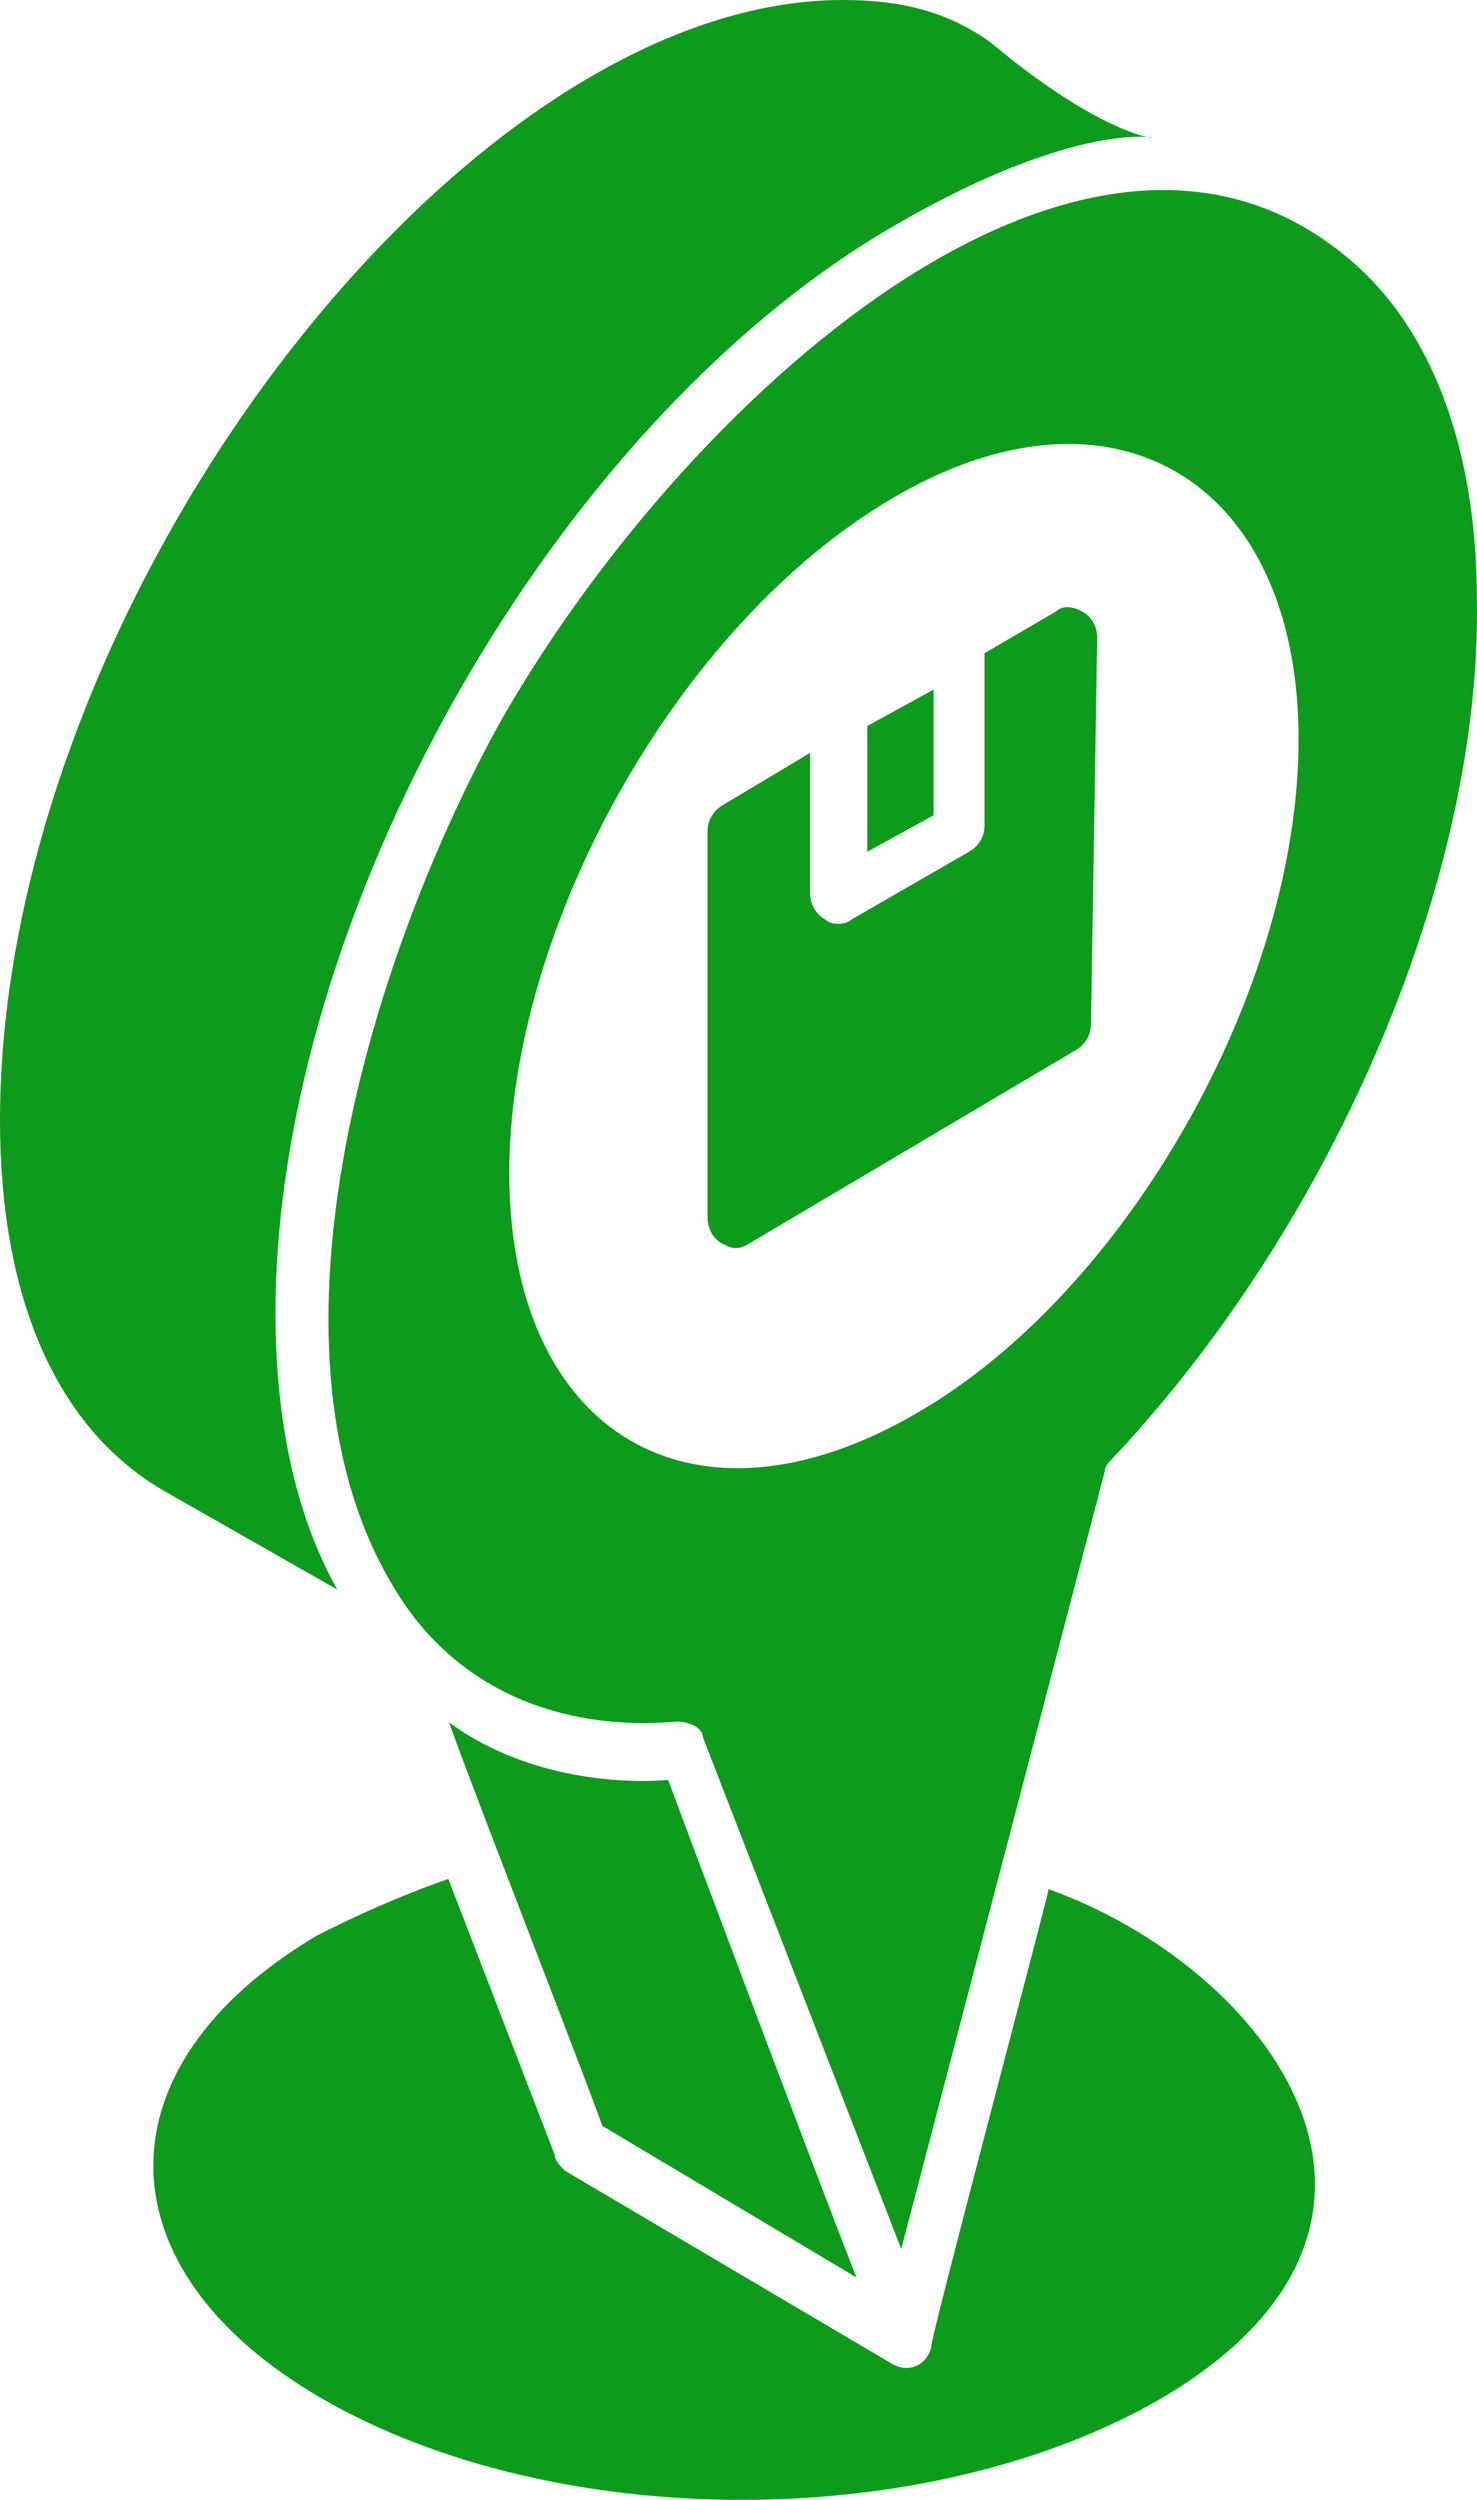 <svg width="26" height="44" viewBox="0 0 26 44" fill="none" xmlns="http://www.w3.org/2000/svg">
    <path fill-rule="evenodd" clip-rule="evenodd"
          d="M4.997 25.118C4.893 24.451 4.849 23.776 4.849 23.119C4.849 16.146 9.712 7.53 15.633 4.036C16.717 3.397 17.603 3.005 18.299 2.767C19.279 2.43 19.886 2.398 20.14 2.409C20.667 2.432 19.693 2.641 17.426 0.737C16.638 0.181 15.824 0 14.832 0C8.095 0 0 10.634 0 19.723C0 22.841 0.992 25.137 2.88 26.237L5.936 27.977C5.616 27.403 5.379 26.785 5.21 26.145C5.121 25.807 5.051 25.463 4.997 25.118ZM18.458 33.251C18.458 33.349 16.312 41.394 16.394 41.31C16.299 41.673 15.946 41.77 15.674 41.589L9.943 38.206L9.864 38.124C9.835 38.092 9.811 38.06 9.794 38.029C9.777 37.996 9.766 37.964 9.766 37.929L7.892 33.071C7.09 33.349 6.275 33.711 5.57 34.073C1.726 36.355 1.726 39.933 5.664 42.215C9.78 44.595 16.327 44.595 20.441 42.215C25.711 39.111 22.315 34.63 18.458 33.251ZM15.077 40.086L10.595 37.413C10.685 37.598 10.028 35.888 9.339 34.095L8.588 32.139C8.362 31.546 8.168 31.035 8.043 30.699C7.973 30.508 7.925 30.375 7.905 30.315C8.898 31.052 10.323 31.428 11.763 31.331C12.034 32.068 14.629 38.972 15.077 40.086ZM16.136 24.873C12.198 27.169 8.965 25.235 8.965 20.642C8.965 16.327 11.926 10.996 15.689 8.783C19.546 6.486 22.859 8.421 22.859 13.014C22.859 17.426 19.817 22.757 16.136 24.873ZM23.756 4.565C19.098 0.612 12.021 7.043 8.789 12.736C6.371 17.148 4.483 23.857 6.913 27.907C7.986 29.744 9.875 30.482 11.926 30.301C12.102 30.301 12.374 30.398 12.374 30.58L15.865 39.585L19.45 25.889C19.45 25.791 19.546 25.708 19.546 25.708L19.64 25.61C23.499 21.477 26.092 15.408 25.997 10.536C25.997 7.864 25.182 5.763 23.756 4.565ZM19.042 10.76C19.22 10.843 19.314 11.038 19.314 11.219L19.205 18.025C19.205 18.206 19.111 18.387 18.933 18.485L13.175 21.895C12.999 21.992 12.903 21.992 12.727 21.895C12.55 21.811 12.455 21.616 12.455 21.435V14.629C12.455 14.448 12.55 14.267 12.727 14.169L14.261 13.251V15.729C14.261 15.909 14.357 16.09 14.533 16.188C14.596 16.252 14.73 16.274 14.841 16.253C14.898 16.243 14.95 16.221 14.982 16.188L17.059 14.991C17.235 14.893 17.331 14.713 17.331 14.532V11.497L18.593 10.76C18.657 10.695 18.758 10.673 18.869 10.695C18.925 10.706 18.983 10.727 19.042 10.76ZM15.267 12.778L16.434 12.137V14.35L15.267 14.991V12.778Z"
          fill="#0D9B1B"/>
</svg>

